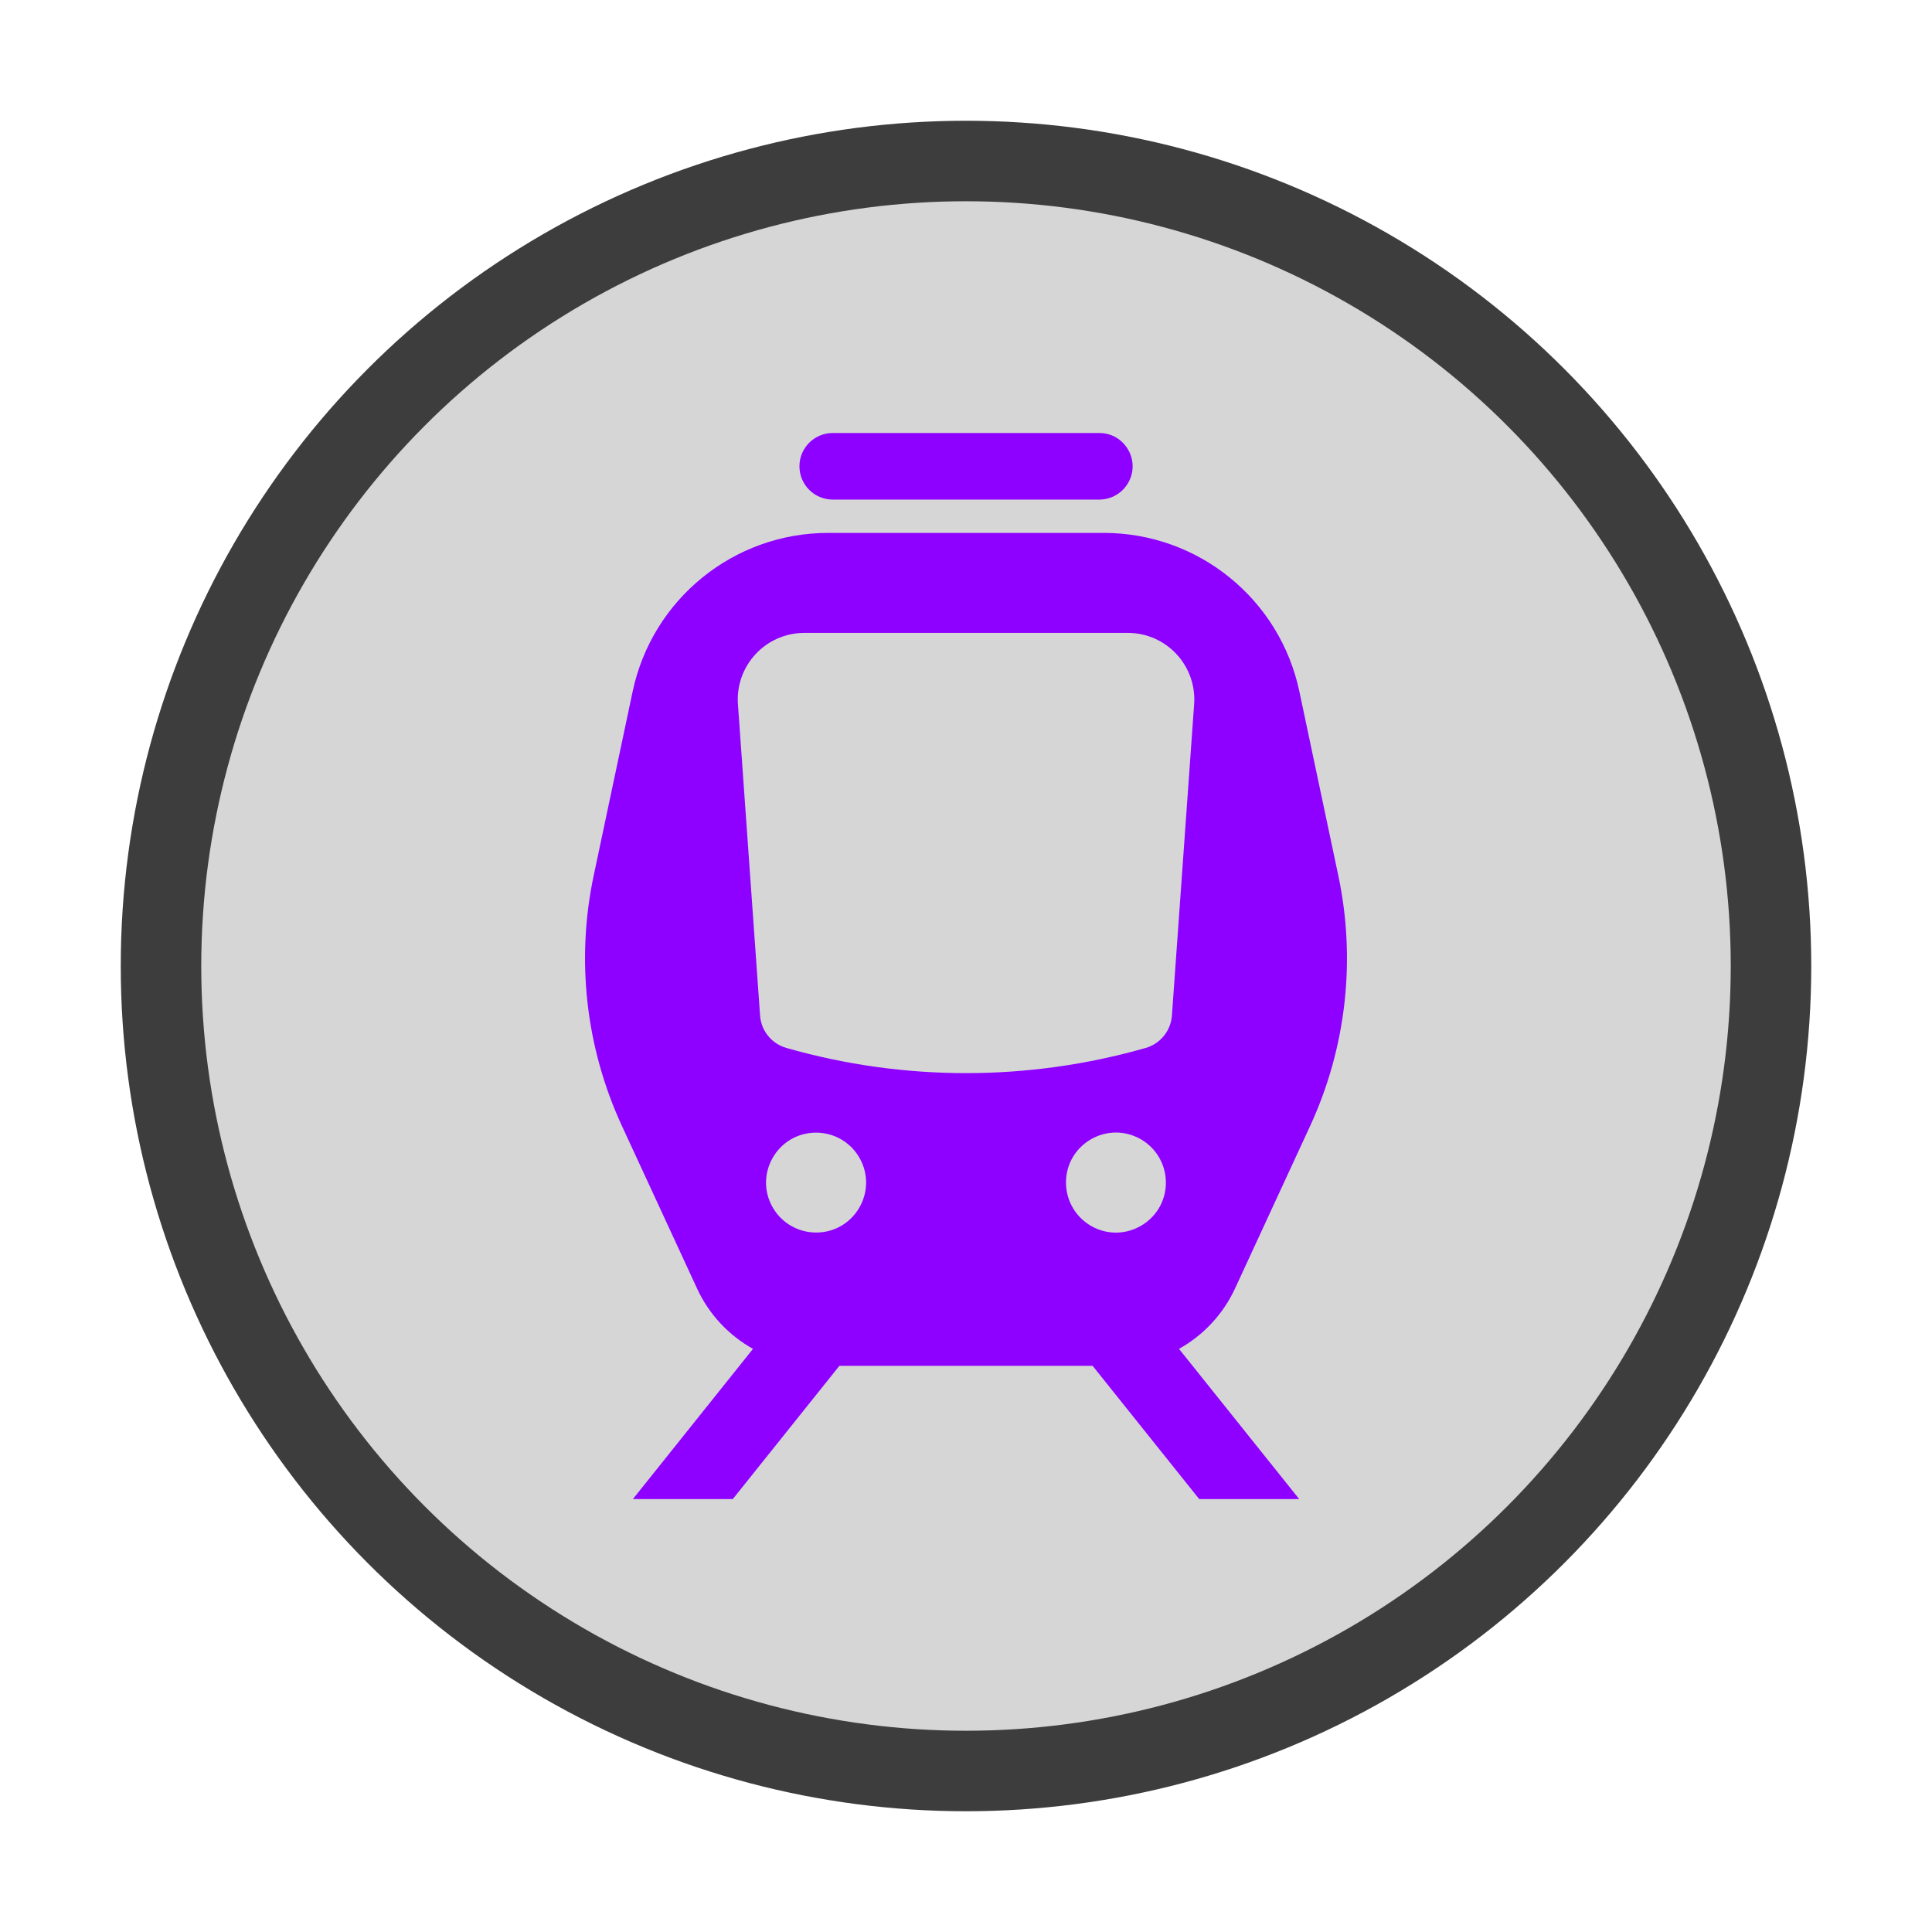 <?xml version="1.0" encoding="utf-8"?>
<svg width="24" height="24" xmlns="http://www.w3.org/2000/svg">
    <circle cx="12" cy="12" r="10"
            style="stroke: rgb(61, 61, 61); fill: rgb(214, 214, 214);"
    />
    <path fill-rule="evenodd" clip-rule="evenodd" style="fill: #8E00FF;"
          d="M 9.931 5.792 C 9.931 5.564 10.116 5.379 10.345 5.379 L 13.656 5.379 C 13.974 5.379 14.173 5.723 14.014 5.999 C 13.94 6.127 13.803 6.206 13.656 6.206 L 10.345 6.206 C 10.116 6.206 9.931 6.021 9.931 5.792 Z M 10.427 16.967 L 13.573 16.967 L 14.897 18.622 L 16.139 18.622 L 14.646 16.756 C 14.945 16.589 15.192 16.33 15.342 16.006 L 16.274 13.989 C 16.723 13.017 16.847 11.925 16.625 10.877 L 16.141 8.589 C 15.898 7.441 14.885 6.62 13.712 6.62 L 10.288 6.62 C 9.115 6.62 8.102 7.442 7.859 8.59 L 7.375 10.877 C 7.153 11.925 7.277 13.017 7.727 13.989 L 8.659 16.006 C 8.808 16.33 9.055 16.589 9.354 16.756 L 7.862 18.622 L 9.103 18.622 L 10.427 16.967 Z M 10.138 14.07 C 9.66 14.07 9.361 14.587 9.6 15.001 C 9.711 15.193 9.916 15.311 10.138 15.311 C 10.616 15.311 10.914 14.794 10.675 14.38 C 10.564 14.188 10.36 14.07 10.138 14.07 Z M 13.242 14.69 C 13.242 14.212 13.759 13.914 14.173 14.153 C 14.365 14.264 14.483 14.469 14.483 14.69 C 14.483 15.168 13.966 15.467 13.552 15.228 C 13.36 15.117 13.242 14.912 13.242 14.69 Z M 9.992 7.862 C 9.512 7.862 9.133 8.269 9.167 8.748 L 9.442 12.617 C 9.456 12.806 9.586 12.966 9.769 13.018 C 11.227 13.435 12.773 13.435 14.232 13.018 C 14.414 12.966 14.544 12.805 14.558 12.616 L 14.834 8.748 C 14.868 8.269 14.489 7.861 14.008 7.862 L 9.992 7.862 Z"/>
</svg>